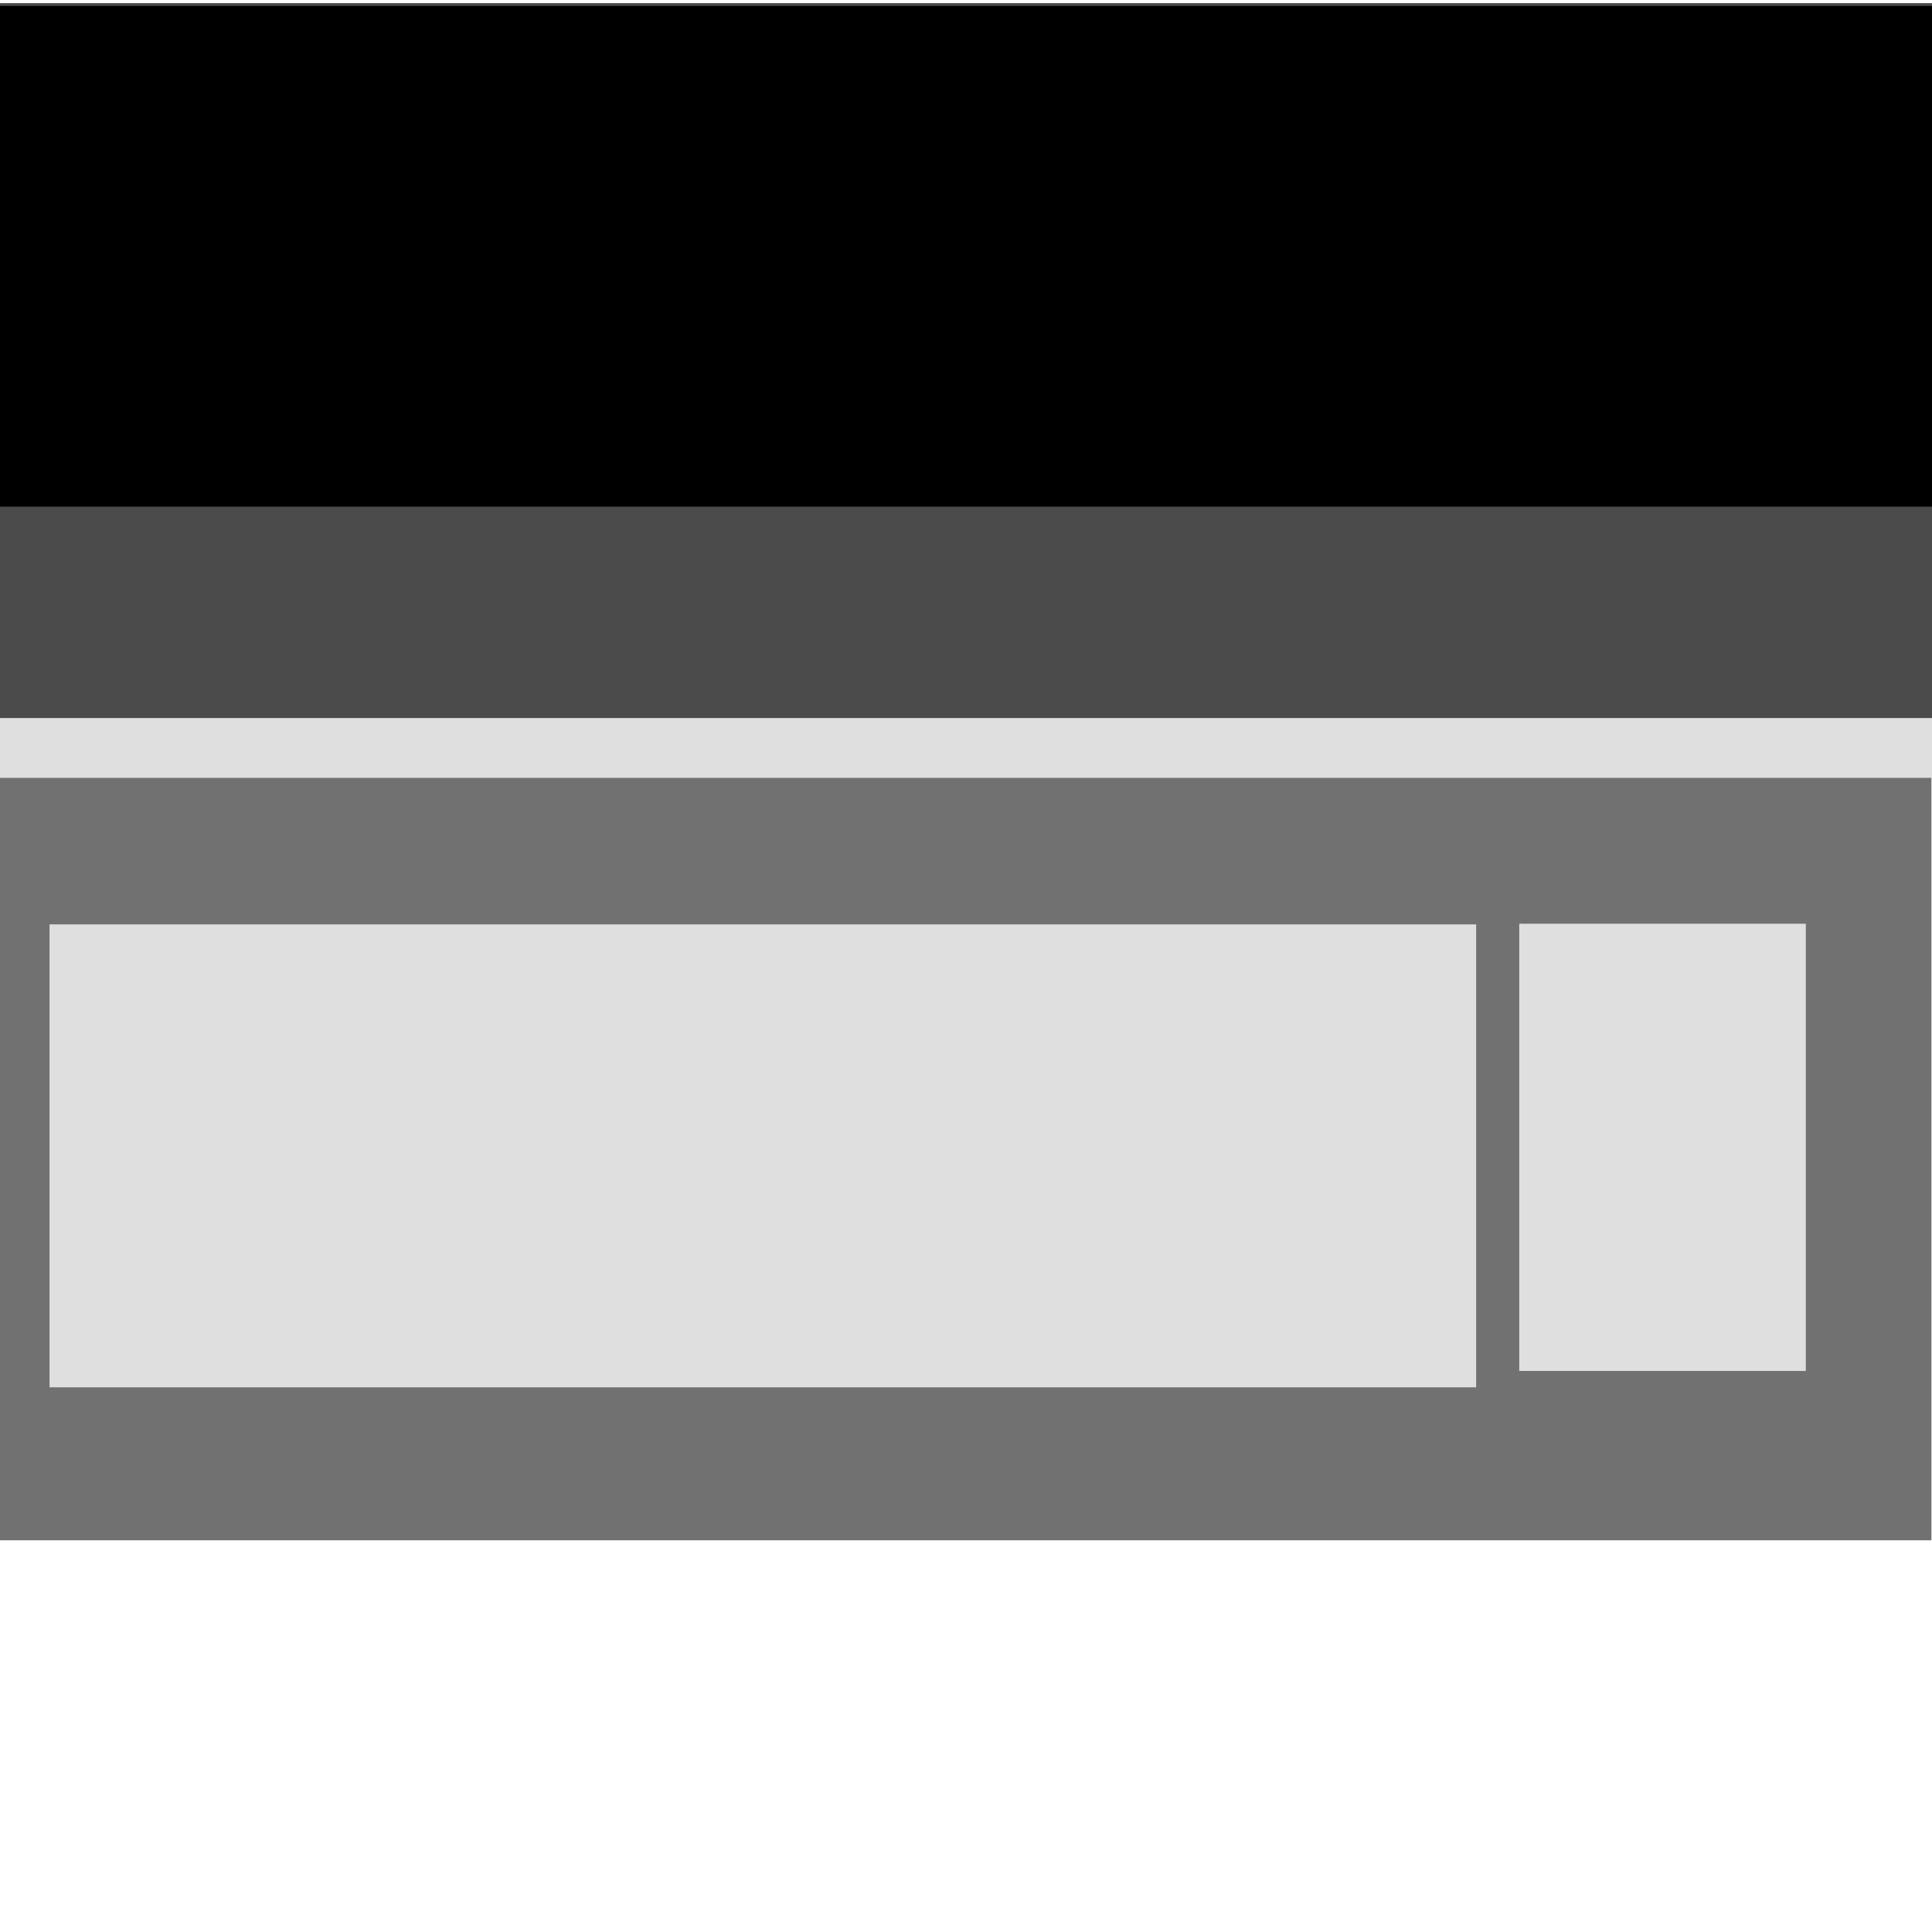 <?xml version="1.0" encoding="UTF-8" standalone="no"?>
<!-- Created with Inkscape (http://www.inkscape.org/) -->

<svg
   width="200mm"
   height="200mm"
   viewBox="0 0 200 200"
   version="1.1"
   id="svg1"
   sodipodi:docname="computer1.svg"
   inkscape:version="1.4.2 (f4327f4, 2025-05-13)"
   xmlns:inkscape="http://www.inkscape.org/namespaces/inkscape"
   xmlns:sodipodi="http://sodipodi.sourceforge.net/DTD/sodipodi-0.dtd"
   xmlns="http://www.w3.org/2000/svg"
   xmlns:svg="http://www.w3.org/2000/svg">
  <sodipodi:namedview
     id="namedview1"
     pagecolor="#ffffff"
     bordercolor="#000000"
     borderopacity="0.25"
     inkscape:showpageshadow="2"
     inkscape:pageopacity="0.0"
     inkscape:pagecheckerboard="0"
     inkscape:deskcolor="#d1d1d1"
     inkscape:document-units="mm"
     inkscape:zoom="0.81156706"
     inkscape:cx="471.9265"
     inkscape:cy="388.75407"
     inkscape:window-width="1920"
     inkscape:window-height="1171"
     inkscape:window-x="-9"
     inkscape:window-y="-9"
     inkscape:window-maximized="1"
     inkscape:current-layer="layer1" />
  <defs
     id="defs1" />
  <g
     inkscape:label="Layer 1"
     inkscape:groupmode="layer"
     id="layer1">
    <rect
       style="fill:#191919;fill-opacity:0.778;stroke:#000000;stroke-width:0;stroke-linecap:square"
       id="rect1"
       width="200.499"
       height="79.548"
       x="-2.4993386e-07"
       y="0.326"
       ry="0.044" />
    <rect
       style="fill:#4a4a4a;fill-opacity:0.778;stroke:#000000;stroke-width:0;stroke-linecap:square"
       id="rect1-4"
       width="200.499"
       height="79.548"
       x="-0.558"
       y="79.905"
       ry="0.044" />
    <rect
       style="fill:#000000;fill-opacity:1;stroke:#000000;stroke-width:0;stroke-linecap:square"
       id="rect1-8"
       width="200.499"
       height="51.836"
       x="-0.459"
       y="0.612"
       ry="0.029" />
    <rect
       style="fill:#dfdfdf;fill-opacity:1;stroke:#000000;stroke-width:0;stroke-linecap:square"
       id="rect1-8-1"
       width="147.685"
       height="47.924"
       x="5.126"
       y="95.69"
       ry="0.027" />
    <rect
       style="fill:#dfdfdf;fill-opacity:1;stroke:#000000;stroke-width:0;stroke-linecap:square"
       id="rect1-8-1-1"
       width="29.667"
       height="46.294"
       x="157.272"
       y="95.627"
       ry="0.026" />
    <rect
       style="fill:#dfdfdf;fill-opacity:1;stroke:#000000;stroke-width:0;stroke-linecap:square"
       id="rect2"
       width="200.825"
       height="6.194"
       x="-0.326"
       y="74.331"
       ry="0.029" />
  </g>
</svg>
